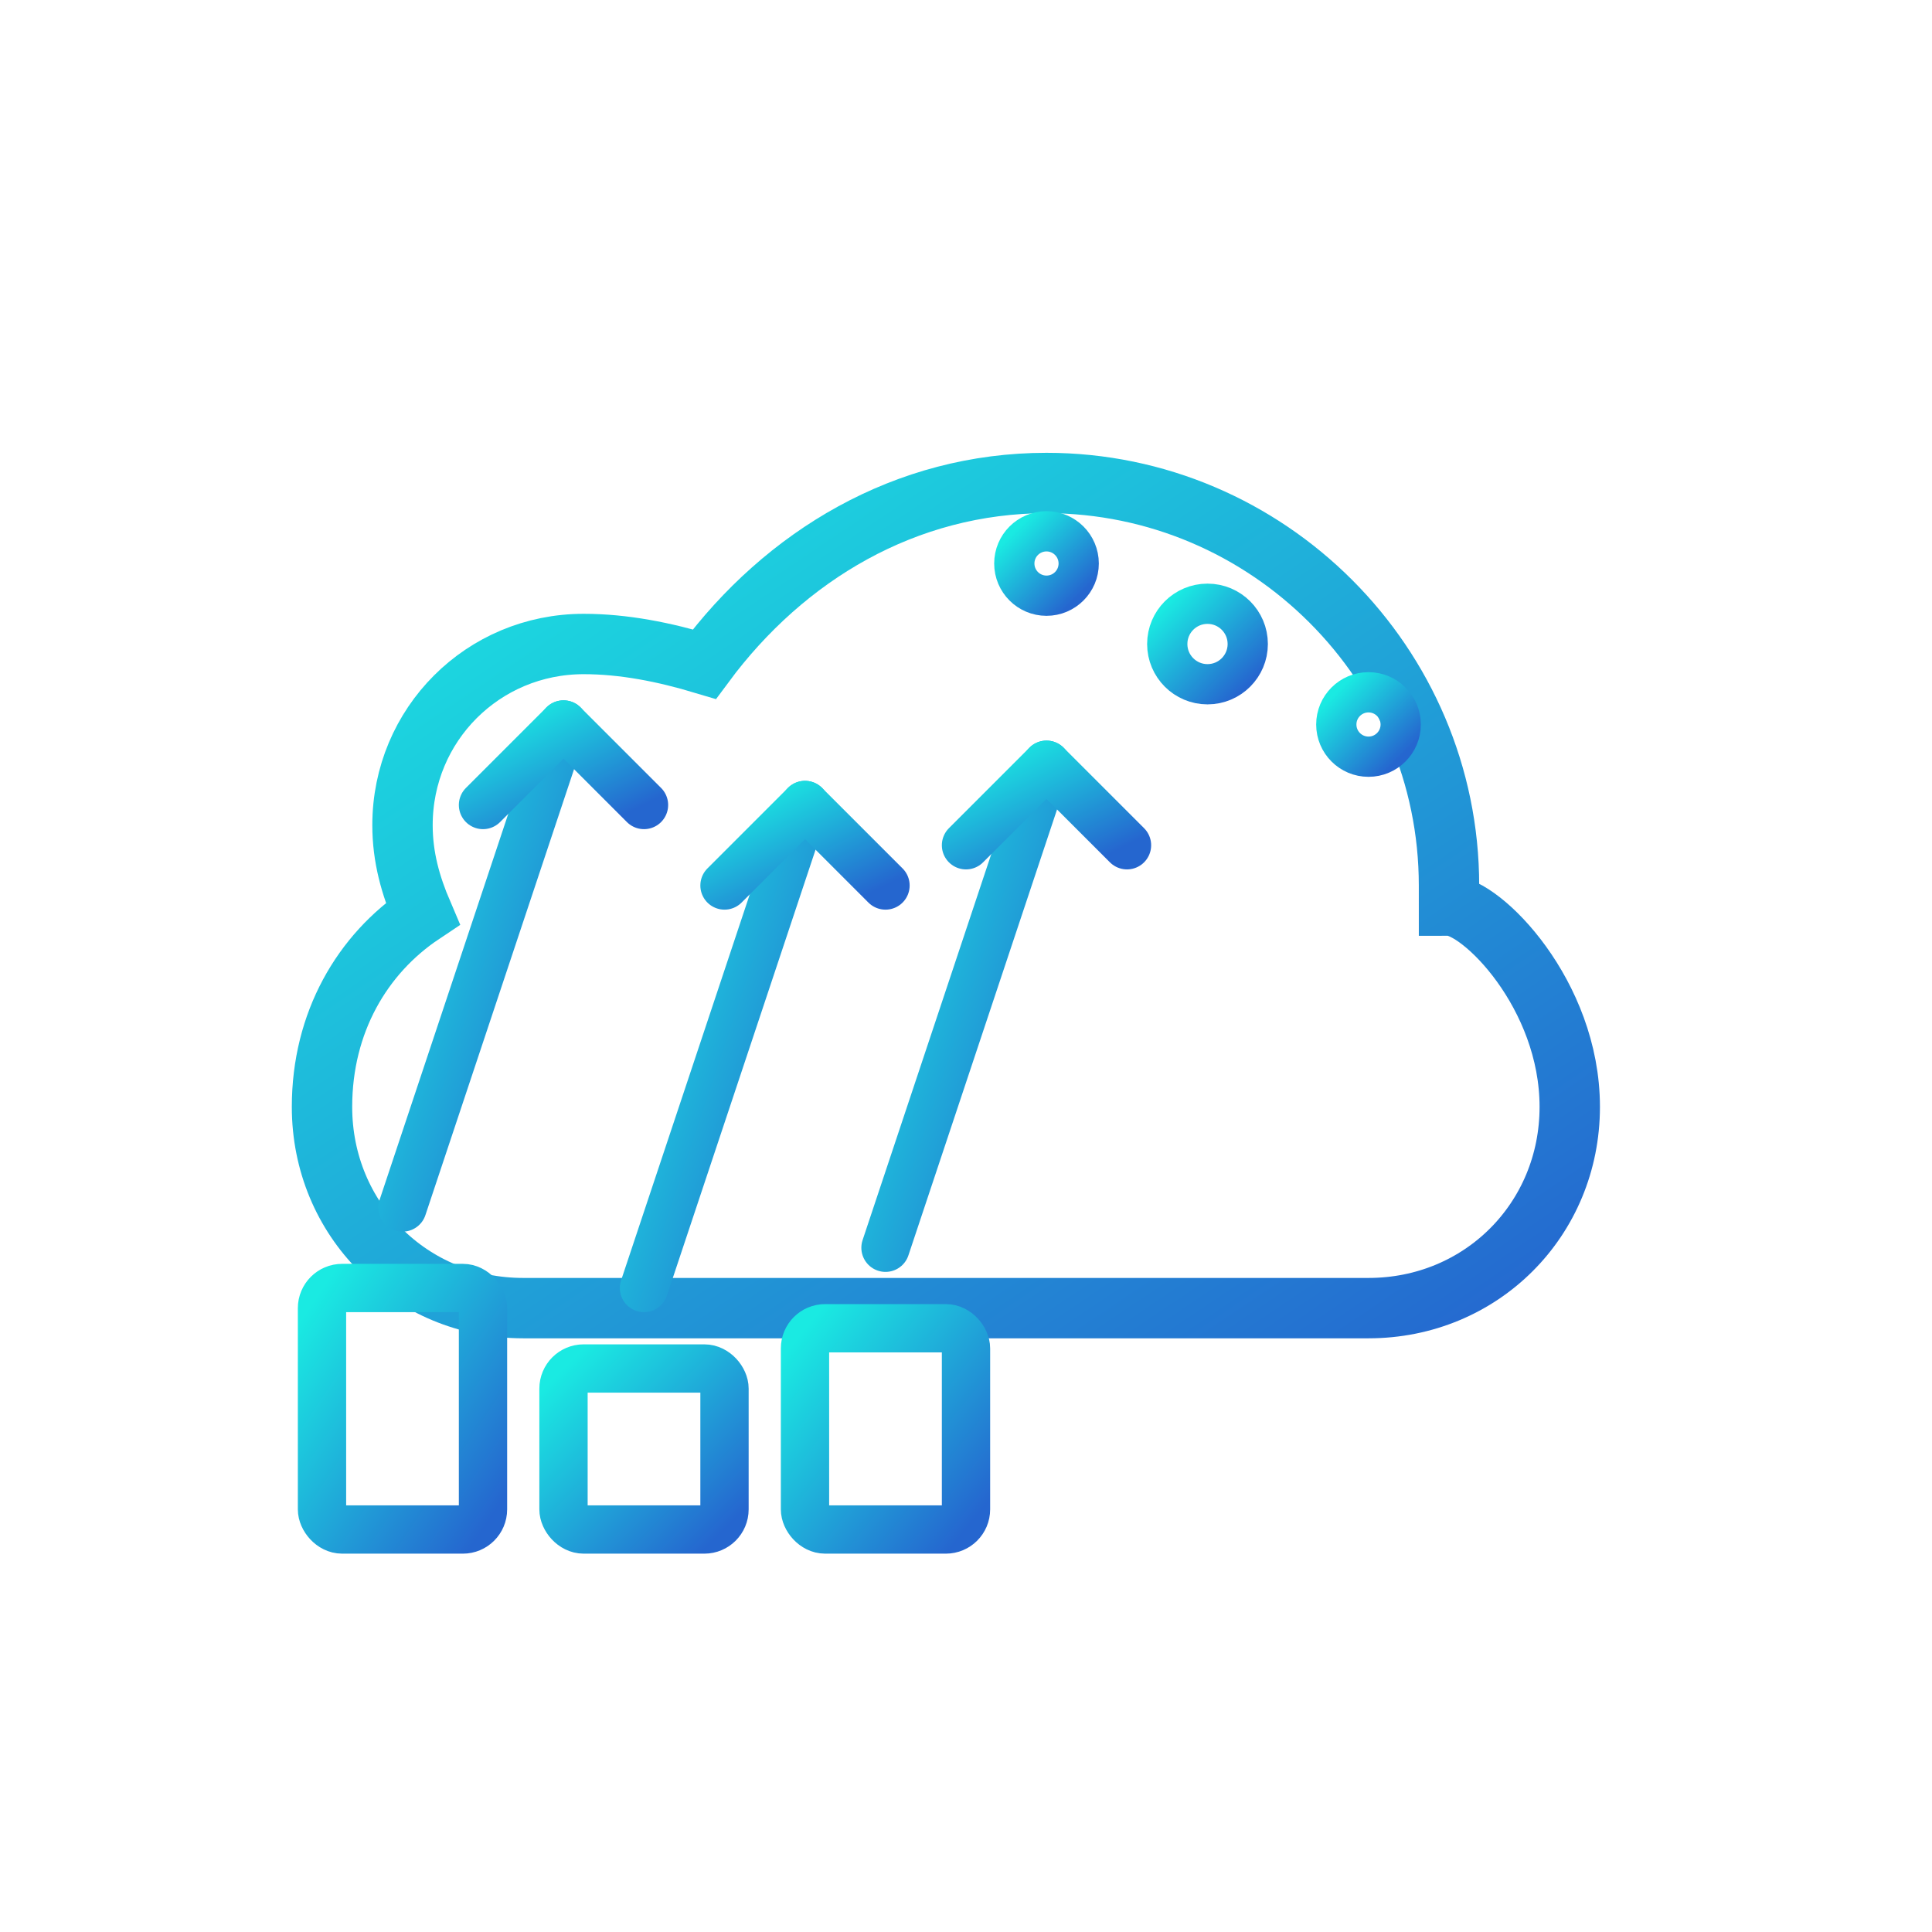 <svg xmlns="http://www.w3.org/2000/svg" viewBox="0 0 48 48" fill="none">
  <!-- Cloud Migration icon - Outlined -->
  
  <!-- Main cloud -->
  <path d="M36 22c0-5.5-4.5-10-10-10-3.5 0-6.5 1.8-8.5 4.5-1-0.3-2-0.5-3-0.5-2.5 0-4.5 2-4.5 4.5 0 0.8 0.2 1.5 0.5 2.2-1.5 1-2.5 2.7-2.5 4.8 0 2.8 2.2 5 5 5h21c2.8 0 5-2.2 5-5s-2.2-5-3-5z" 
        stroke="url(#cloudGrad1)" stroke-width="1.5" fill="none"/>
  
  <!-- Data/servers moving to cloud -->
  <rect x="8" y="32" width="4" height="6" stroke="url(#cloudGrad1)" stroke-width="1.2" fill="none" rx="0.5"/>
  <rect x="14" y="34" width="4" height="4" stroke="url(#cloudGrad1)" stroke-width="1.2" fill="none" rx="0.5"/>
  <rect x="20" y="33" width="4" height="5" stroke="url(#cloudGrad1)" stroke-width="1.2" fill="none" rx="0.5"/>
  
  <!-- Server details -->
  <line x1="9" y1="34" x2="11" y2="34" stroke="url(#cloudGrad1)" stroke-width="0.8"/>
  <line x1="9" y1="36" x2="11" y2="36" stroke="url(#cloudGrad1)" stroke-width="0.8"/>
  <line x1="15" y1="35.5" x2="17" y2="35.5" stroke="url(#cloudGrad1)" stroke-width="0.8"/>
  <line x1="21" y1="35" x2="23" y2="35" stroke="url(#cloudGrad1)" stroke-width="0.8"/>
  
  <!-- Upload arrows -->
  <path d="M10 30 L14 18" stroke="url(#cloudGrad1)" stroke-width="1.2" stroke-linecap="round"/>
  <path d="M16 32 L20 20" stroke="url(#cloudGrad1)" stroke-width="1.2" stroke-linecap="round"/>
  <path d="M22 31 L26 19" stroke="url(#cloudGrad1)" stroke-width="1.2" stroke-linecap="round"/>
  
  <!-- Arrow heads -->
  <path d="M12 20 L14 18 L16 20" stroke="url(#cloudGrad1)" stroke-width="1.2" 
        fill="none" stroke-linecap="round" stroke-linejoin="round"/>
  <path d="M18 22 L20 20 L22 22" stroke="url(#cloudGrad1)" stroke-width="1.2" 
        fill="none" stroke-linecap="round" stroke-linejoin="round"/>
  <path d="M24 21 L26 19 L28 21" stroke="url(#cloudGrad1)" stroke-width="1.2" 
        fill="none" stroke-linecap="round" stroke-linejoin="round"/>
  
  <!-- Cloud connection points -->
  <circle cx="30" cy="16" r="1" stroke="url(#cloudGrad1)" stroke-width="1" fill="none"/>
  <circle cx="34" cy="18" r="0.8" stroke="url(#cloudGrad1)" stroke-width="1" fill="none"/>
  <circle cx="26" cy="14" r="0.8" stroke="url(#cloudGrad1)" stroke-width="1" fill="none"/>
  
  <defs>
    <linearGradient id="cloudGrad1" x1="0%" y1="0%" x2="100%" y2="100%">
      <stop offset="0%" style="stop-color:#1aeae2"/>
      <stop offset="100%" style="stop-color:#2566cf"/>
    </linearGradient>
  </defs>
</svg>